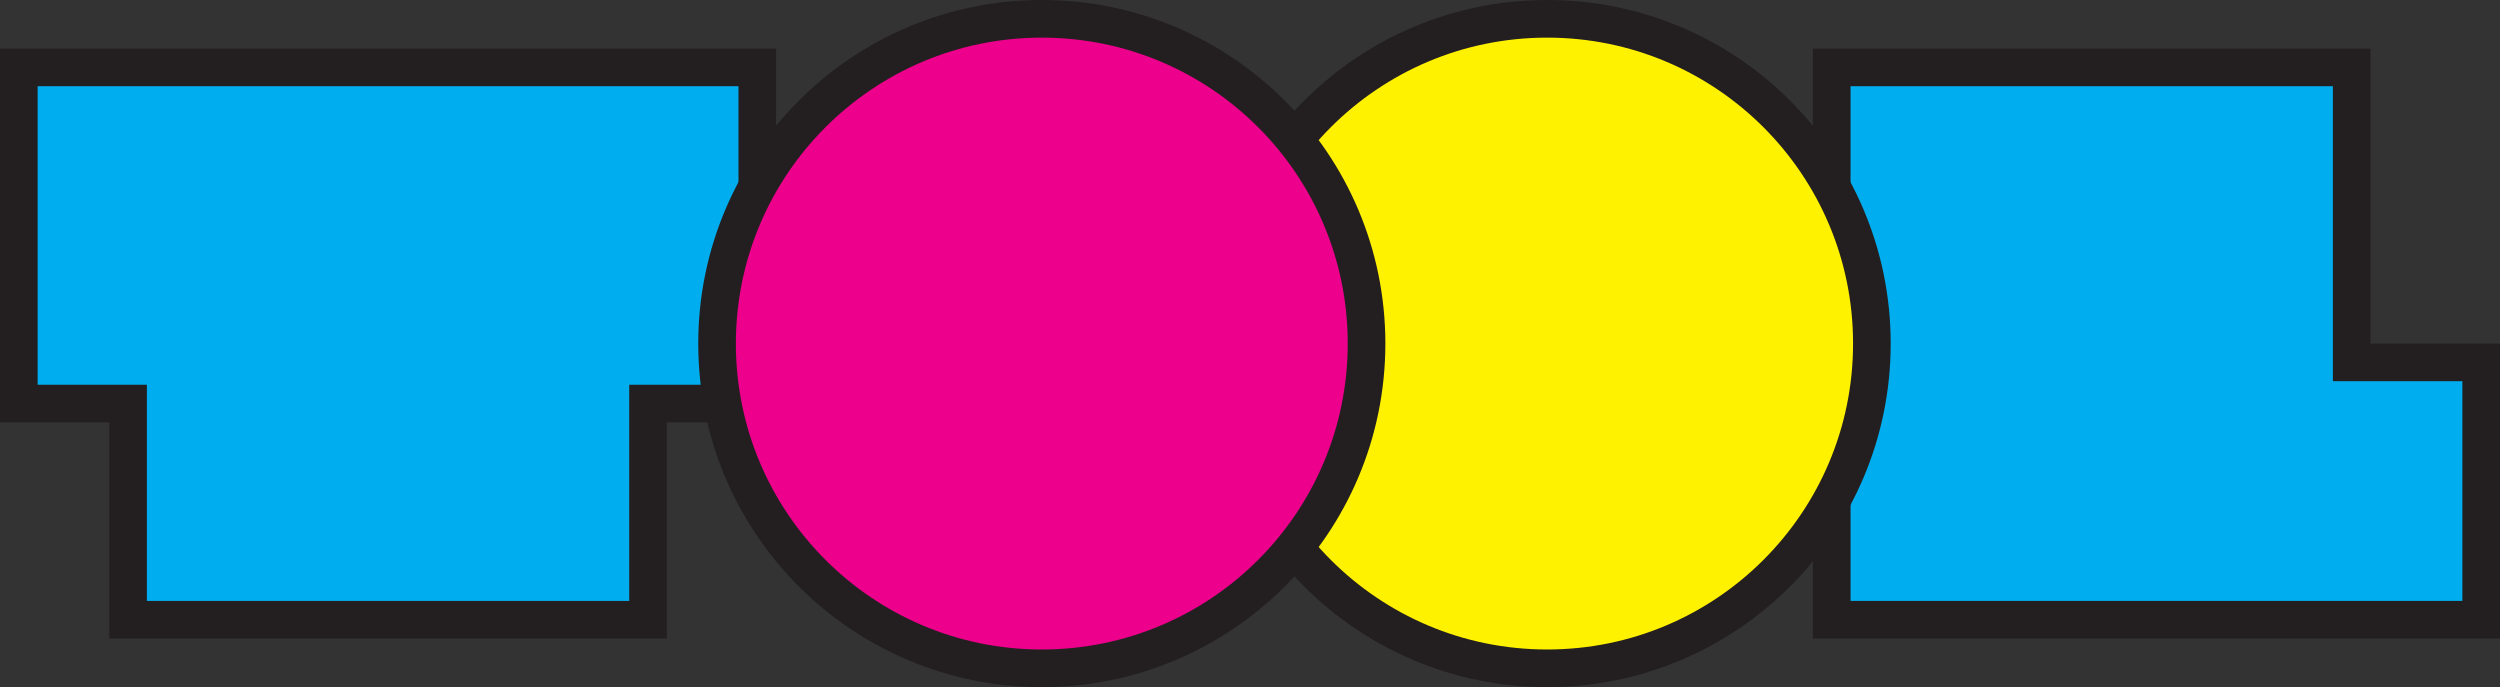 <?xml version="1.0" encoding="UTF-8"?>
<svg id="Layer_2" data-name="Layer 2" xmlns="http://www.w3.org/2000/svg" viewBox="0 0 597.93 164.33">
  <rect x="0" y="0" width="597.93" height="164.33" fill="#333333" stroke="none"/>
  <defs>
    <style>
      .cls-1 {
        fill: #fff200;
      }

      .cls-1, .cls-2 {
        stroke: #231f20;
        stroke-miterlimit: 10;
        stroke-width: 9px;
      }

      .cls-3 {
        fill: #231f20;
      }

      .cls-4 {
        fill: #00aeef;
      }

      .cls-2 {
        fill: #ec008c;
      }
    </style>
  </defs>
  <g id="Layer_1-2" data-name="Layer 1">
    <g>
      <g>
        <polygon class="cls-4" points="30.63 148.22 30.63 96.51 4.5 96.51 4.5 16.12 181.12 16.12 181.12 96.51 154.99 96.51 154.99 148.22 30.63 148.22"/>
        <path class="cls-3" d="M176.62,20.62v71.4h-26.13v51.7H35.13v-51.7H9V20.62h167.62M185.62,11.62H0v89.4h26.13v51.7h133.36v-51.7h26.13V11.62h0Z"/>
      </g>
      <g>
        <polygon class="cls-4" points="438.1 148.22 438.1 16.12 562.46 16.12 562.46 86.67 593.43 86.67 593.43 148.22 438.1 148.22"/>
        <path class="cls-3" d="M557.96,20.62v70.55h30.97v52.55h-146.33V20.62h115.36M566.96,11.62h-133.36v141.1h164.33v-70.55h-30.97V11.62h0Z"/>
      </g>
      <circle class="cls-1" cx="370.03" cy="82.17" r="77.67"/>
      <circle class="cls-2" cx="249.17" cy="82.17" r="77.67"/>
    </g>
  </g>
</svg>
